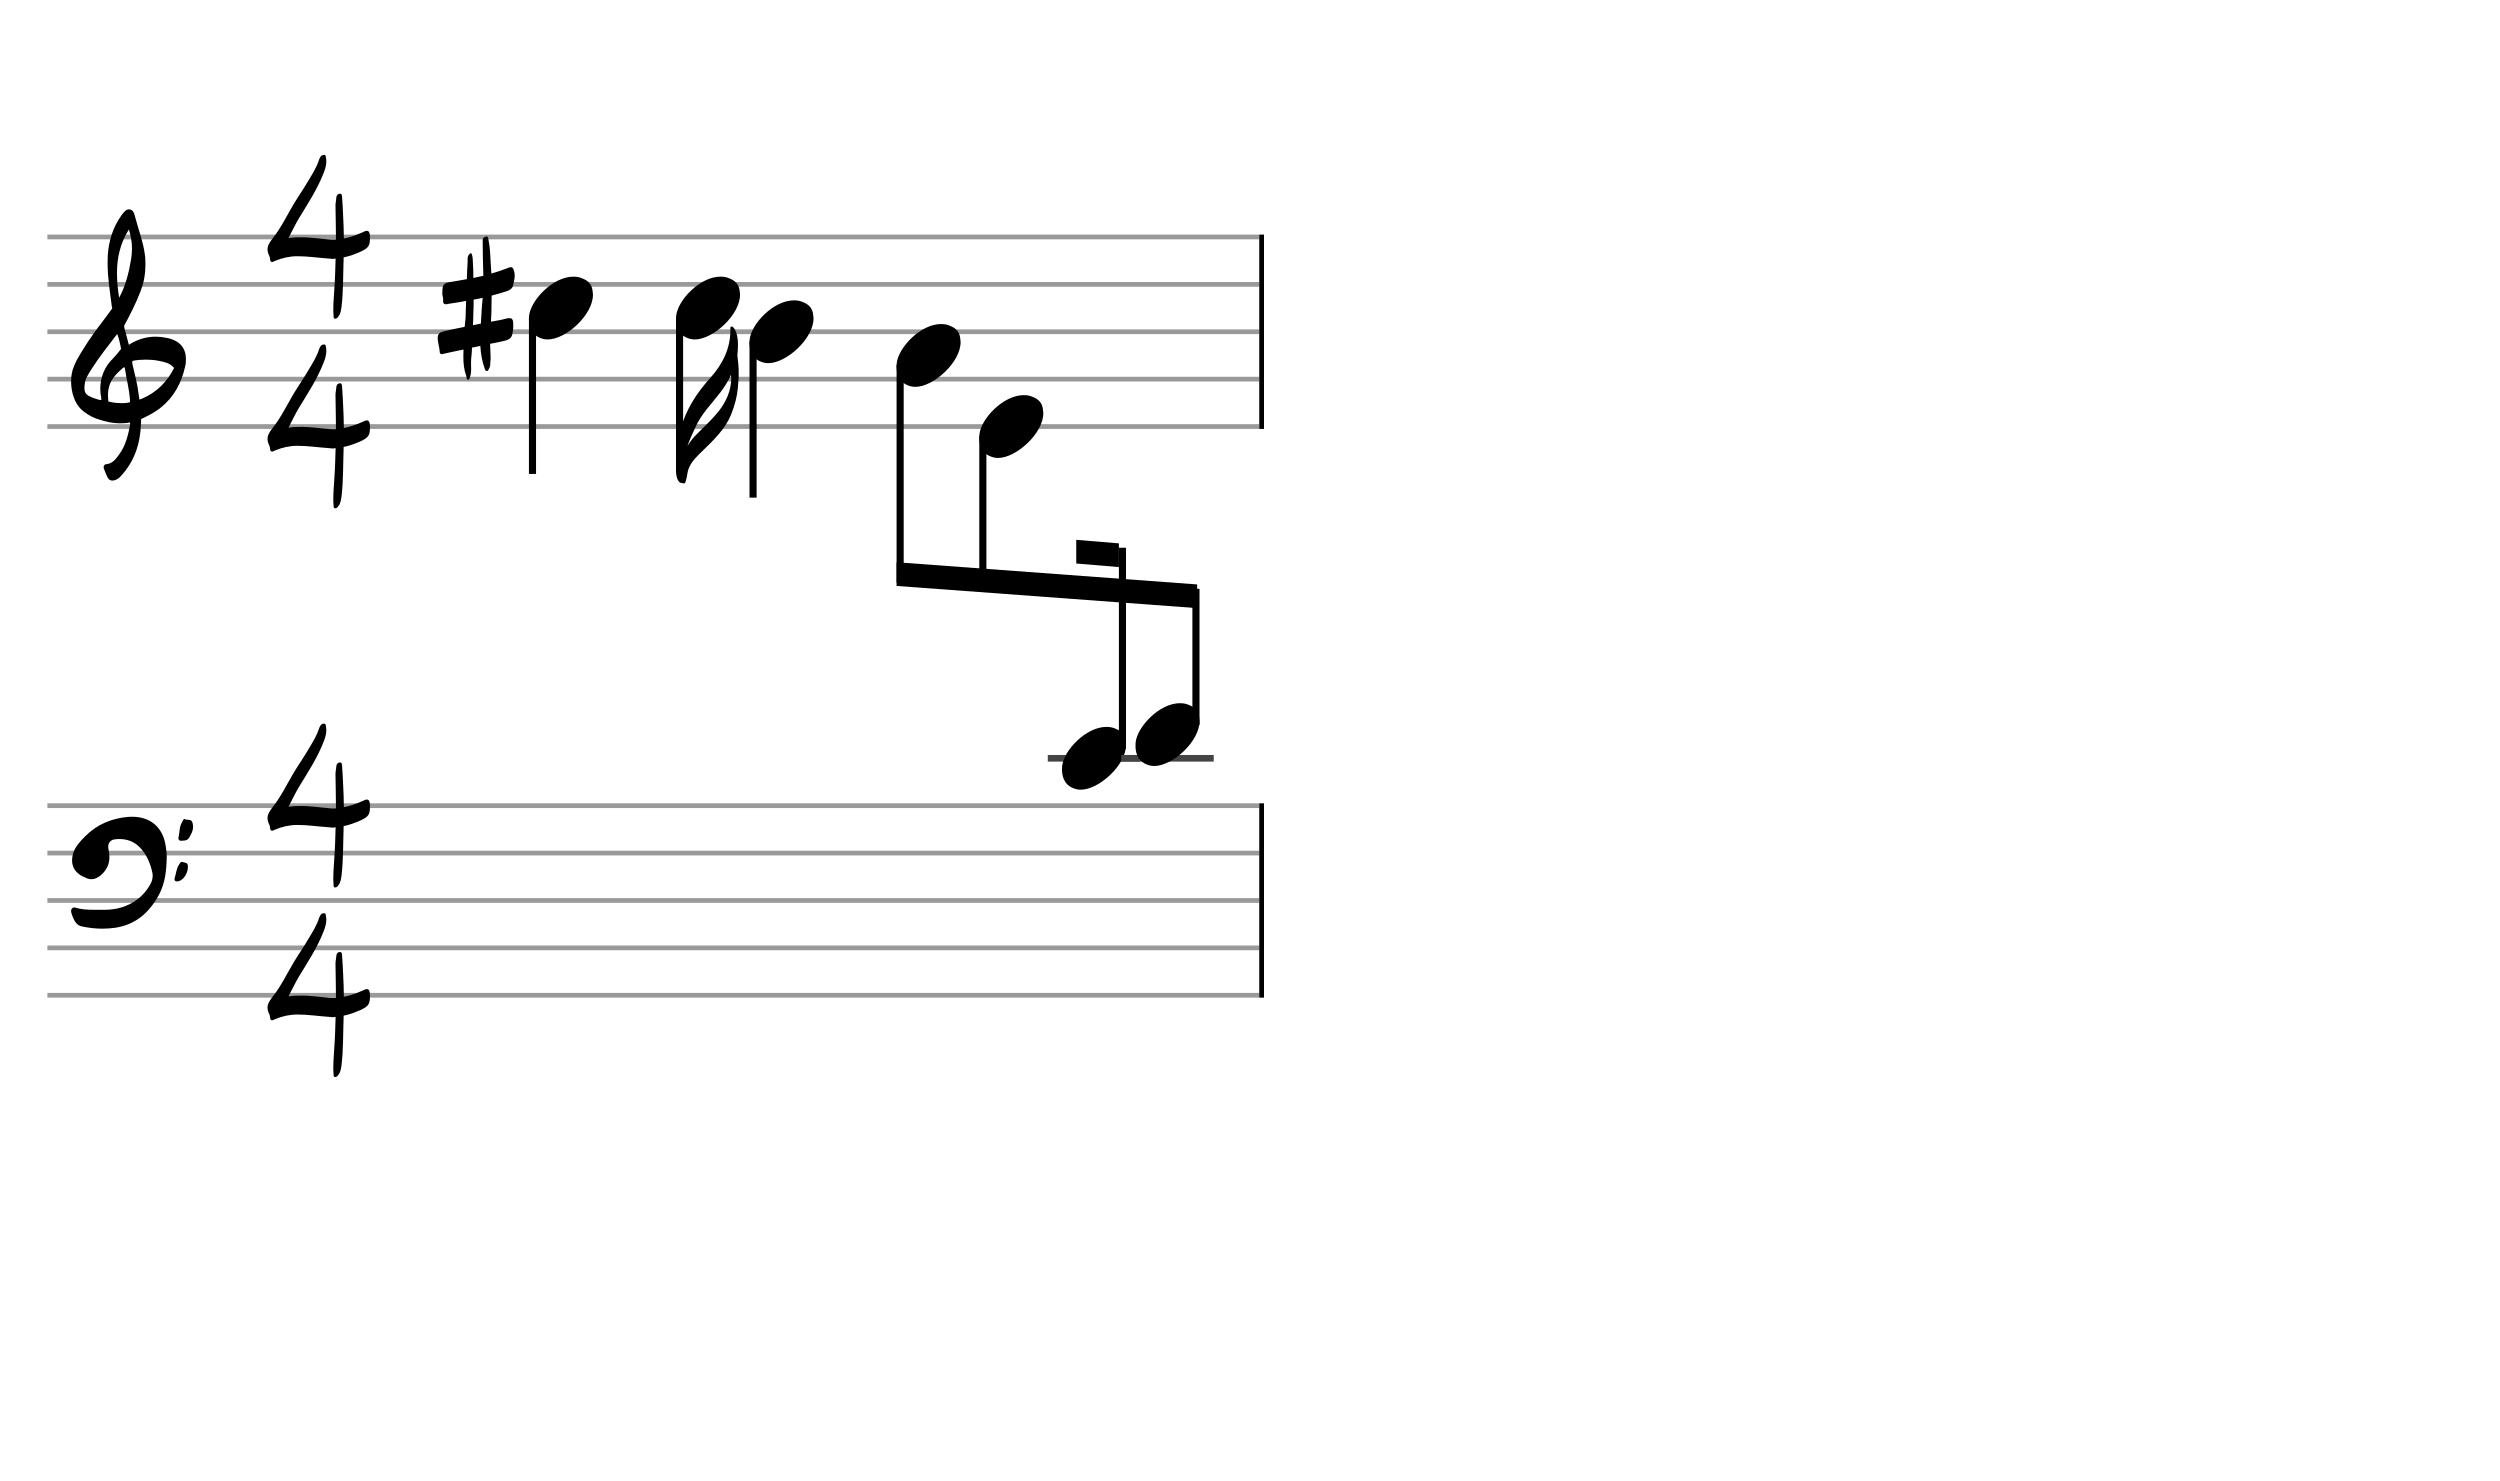 <svg xmlns="http://www.w3.org/2000/svg" stroke-width="0.3" stroke-dasharray="none" fill="black" stroke="black" font-family="Arial, sans-serif" font-size="10pt" font-weight="normal" font-style="normal" width="422" height="250" viewBox="0 0 527.5 312.5" style="width: 422px; height: 250px; border: none;"><g class="vf-stave" id="vf-auto5832" stroke-width="1" fill="#999999" stroke="#999999"><path fill="none" d="M10 50L265.704 50"/><path fill="none" d="M10 60L265.704 60"/><path fill="none" d="M10 70L265.704 70"/><path fill="none" d="M10 80L265.704 80"/><path fill="none" d="M10 90L265.704 90"/></g><g class="vf-stavebarline" id="vf-auto5833"/><g class="vf-stavebarline" id="vf-auto5834"><rect x="265.704" y="49.5" width="1" height="41" stroke="none"/></g><g class="vf-clef" id="vf-auto5835"><path stroke="none" d="M23.693 101.402C23.87 101.402,24.048 101.377,24.276 101.301C24.707 101.148,25.062 100.92,25.366 100.591C28.382 97.423,29.623 93.596,29.75 89.313C29.75 88.983,29.776 88.451,29.776 88.451C29.776 88.451,30.282 88.147,30.511 88.071C31.727 87.488,32.893 86.829,33.932 85.993C36.72 83.762,38.316 80.747,39.051 77.376C39.204 76.844,39.229 76.286,39.229 75.779C39.229 73.473,37.962 71.8,35.047 71.268C34.312 71.116,33.577 71.04,32.842 71.04C31.017 71.04,29.269 71.521,27.621 72.484C27.419 72.611,27.19 72.763,27.19 72.763L26.253 69.215C26.202 69.038,26.202 68.708,26.202 68.708C26.202 68.708,29.928 62.093,30.434 58.697C30.612 57.709,30.688 56.72,30.688 55.757C30.688 54.972,30.663 54.237,30.536 53.527C30.181 50.891,29.193 48.408,28.534 45.848C28.356 45.088,28.103 44.175,27.216 44.175C26.557 44.175,26.101 44.809,25.695 45.341C23.82 47.926,22.907 50.891,22.73 54.059C22.705 54.566,22.705 55.098,22.705 55.605C22.705 58.545,23.186 61.51,23.566 64.425C23.566 64.653,23.642 64.881,23.693 65.059C22.046 67.39,20.221 69.57,18.65 71.978C17.56 73.701,16.343 75.424,15.583 77.35C15.177 78.288,15 79.403,15 80.493C15 82.749,15.76 85.055,17.078 86.322C17.839 87.057,19.055 87.868,20.246 88.299C21.944 88.907,23.617 89.313,25.391 89.313C25.923 89.313,26.455 89.287,27.013 89.211L27.444 89.135C27.444 89.135,27.469 89.465,27.444 89.642C27.038 91.847,26.506 94.001,25.188 95.826C24.479 96.764,23.82 97.828,22.451 97.93C22.046 97.98,21.868 98.234,21.868 98.563C21.868 98.69,21.894 98.817,21.944 98.944C22.147 99.501,22.4 100.084,22.654 100.642C22.882 101.148,23.237 101.402,23.693 101.402M25.138 62.828C24.859 61.08,24.681 59.356,24.681 57.633C24.681 54.465,25.34 51.373,27.19 48.408C27.621 49.751,27.849 51.119,27.849 52.488C27.849 53.198,27.773 53.933,27.672 54.642C27.19 57.506,26.532 60.269,25.138 62.828M21.387 84.421C20.88 84.396,20.449 84.219,19.967 84.067C19.004 83.737,18.219 83.382,17.965 82.749C17.839 82.47,17.813 82.14,17.813 81.811C17.813 81.406,17.889 80.975,17.965 80.518C17.991 80.316,18.219 79.682,18.295 79.581C19.714 77.046,21.412 74.765,23.211 72.459L24.732 70.457L25.011 71.268C25.29 72.18,25.543 73.625,25.543 73.625C25.543 73.625,24.529 74.943,23.87 75.602C22.046 77.376,21.159 79.606,21.159 82.064C21.159 82.673,21.235 83.306,21.361 83.965C21.387 84.092,21.387 84.219,21.387 84.421M29.269 83.306C28.99 80.924,28.432 79.023,27.925 76.742C27.875 76.463,27.875 76.286,28.001 76.134C28.939 75.957,29.852 75.881,30.815 75.881C31.727 75.881,32.589 75.957,33.501 76.134C34.591 76.362,35.681 76.539,36.542 77.426C36.593 77.503,36.669 77.579,36.745 77.604C35.301 80.518,33.146 82.723,30.08 84.067L29.421 84.32M25.391 85.055C24.124 85.055,22.882 84.726,22.882 84.726C22.882 84.726,22.781 84.219,22.781 83.484C22.781 83.002,22.806 82.419,22.958 81.836C23.313 80.088,24.555 78.846,25.873 77.68C25.974 77.579,26.101 77.503,26.177 77.503C26.303 77.503,26.354 77.655,26.379 77.908C26.709 80.062,27.266 82.166,27.419 84.32C27.444 84.548,27.419 84.878,27.419 84.878C27.419 84.878,26.455 85.131,25.391 85.055"/></g><g class="vf-timesignature" id="vf-auto5836"><path stroke="none" d="M70.62 67.234C70.962 67.332,71.256 67.038,71.427 66.744C71.892 66.157,71.941 65.447,72.064 64.737C72.456 61.383,72.382 58.005,72.504 54.651L72.504 54.308C73.753 54.064,74.904 53.623,76.079 53.109C77.792 52.301,78.086 51.86,78.061 50C78.061 49.119,77.866 48.727,77.425 48.703C77.205 48.703,76.886 48.8,76.495 49.021L76.25 49.119C75.05 49.657,73.826 50.073,72.553 50.318C72.553 48.776,72.48 47.209,72.407 45.667C72.333 44.37,72.309 43.023,72.186 41.726C72.162 41.432,72.186 40.869,71.746 40.869C71.305 40.869,71.011 41.163,70.962 41.677C70.938 42.313,70.742 42.95,70.791 43.586C70.815 45.912,70.889 48.237,70.889 50.539C70.473 50.563,70.056 50.563,69.665 50.539C67.511 50.392,65.405 50.024,63.202 50.073C62.443 50.073,61.66 50.098,60.876 50.22C61.66 48.727,62.296 47.356,63.104 46.01C64.965 42.95,66.972 39.914,68.294 36.487C68.612 35.679,68.857 34.871,68.857 34.039C68.857 33.794,68.808 33.549,68.784 33.28C68.735 33.084,68.735 32.693,68.465 32.693C68.172 32.668,67.829 32.766,67.657 33.035C67.535 33.256,67.413 33.427,67.339 33.647C66.85 35.239,65.968 36.609,65.136 38.005C64.132 39.743,62.957 41.408,61.929 43.121C60.485 45.569,59.285 48.091,57.523 50.318C56.96 51.028,56.446 51.763,56.446 52.644C56.446 52.962,56.519 53.28,56.641 53.599C56.788 53.917,56.96 54.235,56.96 54.553C57.009 55.067,57.107 55.263,57.4 55.288C57.523 55.288,57.743 55.214,57.988 55.067C59.555 54.406,61.121 54.064,62.786 54.064C64.965 54.064,67.168 54.406,69.347 54.553C69.591 54.578,69.836 54.578,70.081 54.627C70.326 54.627,70.571 54.627,70.815 54.553C70.742 56.561,70.717 58.568,70.571 60.575C70.497 62.118,70.326 63.684,70.326 65.3C70.326 65.692,70.326 66.034,70.375 66.402C70.375 66.72,70.326 67.136,70.62 67.234"/><path stroke="none" d="M70.62 107.234C70.962 107.332,71.256 107.038,71.427 106.744C71.892 106.157,71.941 105.447,72.064 104.737C72.456 101.383,72.382 98.005,72.504 94.651L72.504 94.308C73.753 94.064,74.904 93.623,76.079 93.109C77.792 92.301,78.086 91.86,78.061 90C78.061 89.119,77.866 88.727,77.425 88.703C77.205 88.703,76.886 88.8,76.495 89.021L76.25 89.119C75.05 89.657,73.826 90.073,72.553 90.318C72.553 88.776,72.48 87.209,72.407 85.667C72.333 84.37,72.309 83.023,72.186 81.726C72.162 81.432,72.186 80.869,71.746 80.869C71.305 80.869,71.011 81.163,70.962 81.677C70.938 82.313,70.742 82.95,70.791 83.586C70.815 85.912,70.889 88.237,70.889 90.539C70.473 90.563,70.056 90.563,69.665 90.539C67.511 90.392,65.405 90.024,63.202 90.073C62.443 90.073,61.66 90.098,60.876 90.22C61.66 88.727,62.296 87.356,63.104 86.01C64.965 82.95,66.972 79.914,68.294 76.487C68.612 75.679,68.857 74.871,68.857 74.039C68.857 73.794,68.808 73.549,68.784 73.28C68.735 73.084,68.735 72.693,68.465 72.693C68.172 72.668,67.829 72.766,67.657 73.035C67.535 73.256,67.413 73.427,67.339 73.647C66.85 75.239,65.968 76.609,65.136 78.005C64.132 79.743,62.957 81.408,61.929 83.121C60.485 85.569,59.285 88.091,57.523 90.318C56.96 91.028,56.446 91.763,56.446 92.644C56.446 92.962,56.519 93.28,56.641 93.599C56.788 93.917,56.96 94.235,56.96 94.553C57.009 95.067,57.107 95.263,57.4 95.288C57.523 95.288,57.743 95.214,57.988 95.067C59.555 94.406,61.121 94.064,62.786 94.064C64.965 94.064,67.168 94.406,69.347 94.553C69.591 94.578,69.836 94.578,70.081 94.627C70.326 94.627,70.571 94.627,70.815 94.553C70.742 96.561,70.717 98.568,70.571 100.575C70.497 102.118,70.326 103.684,70.326 105.3C70.326 105.692,70.326 106.034,70.375 106.402C70.375 106.72,70.326 107.136,70.62 107.234"/></g><g class="vf-stave" id="vf-auto5840" stroke-width="1" fill="#999999" stroke="#999999"><path fill="none" d="M10 170L265.704 170"/><path fill="none" d="M10 180L265.704 180"/><path fill="none" d="M10 190L265.704 190"/><path fill="none" d="M10 200L265.704 200"/><path fill="none" d="M10 210L265.704 210"/></g><g class="vf-stavebarline" id="vf-auto5841"/><g class="vf-stavebarline" id="vf-auto5842"><rect x="265.704" y="169.5" width="1" height="41" stroke="none"/></g><g class="vf-clef" id="vf-auto5843"><path stroke="none" d="M24.262 195.766C28.64 195.121,31.497 192.541,33.524 188.831C34.837 186.366,35.137 183.716,35.183 180.721C35.183 180.237,35.114 179.477,34.999 178.74C34.469 174.5,31.658 172.335,27.902 172.335C27.649 172.335,27.349 172.335,27.073 172.358C23.594 172.657,20.507 173.924,18.018 176.413C16.935 177.519,15.852 178.601,15.392 180.168C15.276 180.652,15.207 181.136,15.207 181.551C15.207 183.048,15.991 184.246,17.58 184.984C17.696 185.007,17.765 185.076,17.857 185.099C18.341 185.375,18.825 185.513,19.285 185.513C19.954 185.513,20.576 185.237,21.175 184.753C22.488 183.67,23.087 182.357,23.087 180.859C23.087 180.329,23.018 179.8,22.903 179.27C22.857 179.062,22.834 178.878,22.834 178.671C22.834 177.772,23.364 177.15,24.423 177.081C24.677 177.035,24.93 177.035,25.161 177.035C26.75 177.035,28.202 177.519,29.377 178.671C30.852 180.122,31.681 182.011,32.142 184.108C32.211 184.338,32.211 184.615,32.211 184.799C32.211 185.583,31.957 186.228,31.52 186.942C30.852 188.025,30.068 188.946,29.008 189.753C26.935 191.32,24.562 191.965,22.073 191.965L19.908 191.965C18.548 191.965,17.212 191.919,15.899 191.504C15.392 191.343,15 191.734,15 192.218C15 192.31,15 192.402,15.023 192.495C15.138 192.863,15.23 193.232,15.392 193.577C15.806 194.43,16.152 195.259,17.327 195.49C18.779 195.789,20.184 195.951,21.636 195.951C22.488 195.951,23.364 195.881,24.262 195.766M38.455 177.38C38.985 177.403,39.607 177.288,39.883 176.781C40.321 176.044,40.736 175.353,40.736 174.454C40.736 174.224,40.713 173.97,40.644 173.694C40.39 172.657,39.607 173.141,39.077 172.864C38.685 172.657,38.593 173.187,38.432 173.464C37.787 174.431,37.948 175.583,37.671 176.643C37.556 177.012,37.717 177.403,38.224 177.403M37.395 185.974C38.593 185.928,39.653 184.338,39.653 182.91C39.653 181.919,39.077 182.08,38.616 181.919C38.132 181.712,37.994 182.127,37.787 182.426C37.188 183.279,37.188 184.315,36.865 185.237C36.727 185.606,36.865 185.974,37.326 185.974"/></g><g class="vf-timesignature" id="vf-auto5844"><path stroke="none" d="M70.62 187.234C70.962 187.332,71.256 187.038,71.427 186.744C71.892 186.157,71.941 185.447,72.064 184.737C72.456 181.383,72.382 178.005,72.504 174.651L72.504 174.308C73.753 174.064,74.904 173.623,76.079 173.109C77.792 172.301,78.086 171.86,78.061 170C78.061 169.119,77.866 168.727,77.425 168.703C77.205 168.703,76.886 168.8,76.495 169.021L76.25 169.119C75.05 169.657,73.826 170.073,72.553 170.318C72.553 168.776,72.48 167.209,72.407 165.667C72.333 164.37,72.309 163.023,72.186 161.726C72.162 161.432,72.186 160.869,71.746 160.869C71.305 160.869,71.011 161.163,70.962 161.677C70.938 162.313,70.742 162.95,70.791 163.586C70.815 165.912,70.889 168.237,70.889 170.539C70.473 170.563,70.056 170.563,69.665 170.539C67.511 170.392,65.405 170.024,63.202 170.073C62.443 170.073,61.66 170.098,60.876 170.22C61.66 168.727,62.296 167.356,63.104 166.01C64.965 162.95,66.972 159.914,68.294 156.487C68.612 155.679,68.857 154.871,68.857 154.039C68.857 153.794,68.808 153.549,68.784 153.28C68.735 153.084,68.735 152.693,68.465 152.693C68.172 152.668,67.829 152.766,67.657 153.035C67.535 153.256,67.413 153.427,67.339 153.647C66.85 155.239,65.968 156.609,65.136 158.005C64.132 159.743,62.957 161.408,61.929 163.121C60.485 165.569,59.285 168.091,57.523 170.318C56.96 171.028,56.446 171.763,56.446 172.644C56.446 172.962,56.519 173.28,56.641 173.599C56.788 173.917,56.96 174.235,56.96 174.553C57.009 175.067,57.107 175.263,57.4 175.288C57.523 175.288,57.743 175.214,57.988 175.067C59.555 174.406,61.121 174.064,62.786 174.064C64.965 174.064,67.168 174.406,69.347 174.553C69.591 174.578,69.836 174.578,70.081 174.627C70.326 174.627,70.571 174.627,70.815 174.553C70.742 176.561,70.717 178.568,70.571 180.575C70.497 182.118,70.326 183.684,70.326 185.3C70.326 185.692,70.326 186.034,70.375 186.402C70.375 186.72,70.326 187.136,70.62 187.234"/><path stroke="none" d="M70.62 227.234C70.962 227.332,71.256 227.038,71.427 226.744C71.892 226.157,71.941 225.447,72.064 224.737C72.456 221.383,72.382 218.005,72.504 214.651L72.504 214.308C73.753 214.064,74.904 213.623,76.079 213.109C77.792 212.301,78.086 211.86,78.061 210C78.061 209.119,77.866 208.727,77.425 208.703C77.205 208.703,76.886 208.8,76.495 209.021L76.25 209.119C75.05 209.657,73.826 210.073,72.553 210.318C72.553 208.776,72.48 207.209,72.407 205.667C72.333 204.37,72.309 203.023,72.186 201.726C72.162 201.432,72.186 200.869,71.746 200.869C71.305 200.869,71.011 201.163,70.962 201.677C70.938 202.313,70.742 202.95,70.791 203.586C70.815 205.912,70.889 208.237,70.889 210.539C70.473 210.563,70.056 210.563,69.665 210.539C67.511 210.392,65.405 210.024,63.202 210.073C62.443 210.073,61.66 210.098,60.876 210.22C61.66 208.727,62.296 207.356,63.104 206.01C64.965 202.95,66.972 199.914,68.294 196.487C68.612 195.679,68.857 194.871,68.857 194.039C68.857 193.794,68.808 193.549,68.784 193.28C68.735 193.084,68.735 192.693,68.465 192.693C68.172 192.668,67.829 192.766,67.657 193.035C67.535 193.256,67.413 193.427,67.339 193.647C66.85 195.239,65.968 196.609,65.136 198.005C64.132 199.743,62.957 201.408,61.929 203.121C60.485 205.569,59.285 208.091,57.523 210.318C56.96 211.028,56.446 211.763,56.446 212.644C56.446 212.962,56.519 213.28,56.641 213.599C56.788 213.917,56.96 214.235,56.96 214.553C57.009 215.067,57.107 215.263,57.4 215.288C57.523 215.288,57.743 215.214,57.988 215.067C59.555 214.406,61.121 214.064,62.786 214.064C64.965 214.064,67.168 214.406,69.347 214.553C69.591 214.578,69.836 214.578,70.081 214.627C70.326 214.627,70.571 214.627,70.815 214.553C70.742 216.561,70.717 218.568,70.571 220.575C70.497 222.118,70.326 223.684,70.326 225.3C70.326 225.692,70.326 226.034,70.375 226.402C70.375 226.72,70.326 227.136,70.62 227.234"/></g><g class="vf-stavenote" id="vf-auto5848"><g class="vf-stem" id="vf-auto5849" pointer-events="bounding-box"><path stroke-width="1.5" fill="none" d="M112.355 67L112.355 100"/></g><g class="vf-notehead" id="vf-auto5851" pointer-events="bounding-box"><path stroke="none" d="M114.75 71.543C115.03 71.599,115.283 71.627,115.564 71.627C119.439 71.627,125.224 66.348,125.111 62.08C124.999 61.041,125.027 59.609,122.921 58.766C122.331 58.485,121.685 58.373,120.983 58.373C116.659 58.373,111.97 63.343,111.633 66.657C111.633 66.909,111.605 67.134,111.605 67.387C111.605 69.409,112.503 71.037,114.75 71.543"/><path stroke="none" d="M98.755 80.13C99.056 80.103,99.138 79.665,99.22 79.391C99.384 78.872,99.412 78.352,99.412 77.887C99.412 77.449,99.384 77.066,99.384 76.628C99.384 76.354,99.384 75.999,99.412 75.725C99.494 74.932,99.576 74.138,99.603 73.345L101.354 72.989C101.436 74.658,101.737 76.272,102.285 77.832C102.339 78.051,102.476 78.27,102.722 78.27C102.969 78.324,103.051 78.051,103.16 77.832C103.434 77.421,103.461 76.902,103.461 76.436C103.516 76.081,103.516 75.752,103.516 75.452C103.516 74.494,103.434 73.509,103.406 72.551L105.677 72.086C107.839 71.648,108.112 71.348,108.276 69.268C108.276 68.748,108.331 68.393,108.276 67.982C108.249 67.49,108.03 67.134,107.62 67.134L107.538 67.134C107.374 67.134,107.264 67.134,107.1 67.161C106.197 67.408,105.212 67.599,104.254 67.763L103.598 67.873C103.625 67.326,103.625 66.724,103.68 66.149C103.707 64.891,103.735 63.632,103.735 62.373C104.856 62.072,105.923 61.772,106.99 61.416C107.565 61.224,108.085 60.896,108.249 60.267C108.386 59.555,108.605 58.899,108.605 58.187C108.605 57.777,108.55 57.367,108.386 56.956C108.249 56.573,108.112 56.382,107.893 56.382L107.811 56.382C107.674 56.382,107.538 56.382,107.374 56.464C106.142 56.956,104.938 57.367,103.68 57.722L103.543 55.588C103.461 53.892,103.406 52.168,103.051 50.472C102.969 50.253,102.996 49.897,102.75 49.897L102.722 49.897L102.613 49.897C102.285 49.979,101.902 50.116,101.847 50.554L101.847 51.293C101.847 53.618,101.929 55.889,101.984 58.187L99.877 58.652C99.877 57.476,99.85 56.3,99.767 55.123C99.74 54.521,99.74 53.974,99.412 53.372C98.536 53.81,98.673 54.548,98.673 55.178C98.591 56.464,98.536 57.668,98.509 58.899C97.414 59.118,96.293 59.282,95.198 59.473C93.584 59.747,93.338 59.993,93.338 61.772C93.228 62.209,93.557 62.702,93.502 63.194C93.42 63.933,93.611 64.179,94.131 64.207C94.241 64.207,94.378 64.179,94.542 64.124C95.828 63.933,97.086 63.741,98.345 63.495L98.235 67.052C98.181 67.709,98.126 68.338,98.044 68.967C96.566 69.268,95.116 69.542,93.666 69.897C92.845 70.089,92.353 70.39,92.353 71.348C92.353 72.278,92.709 73.153,92.763 74.056C92.763 74.494,92.873 74.685,93.201 74.74C93.256 74.74,93.393 74.685,93.557 74.658C94.952 74.33,96.375 74.056,97.798 73.755C97.77 74.248,97.77 74.768,97.77 75.315C97.77 76.71,97.907 78.051,98.399 79.391C98.482 79.665,98.399 80.13,98.755 80.13M99.795 68.612C99.85 67.763,99.85 66.888,99.877 66.012C99.932 65.082,99.932 64.179,99.932 63.222C100.588 63.112,101.218 63.003,101.847 62.839C101.655 64.644,101.573 66.45,101.464 68.283"/></g></g><g class="vf-stavenote" id="vf-auto5854"><g class="vf-stem" id="vf-auto5855" pointer-events="bounding-box"><path stroke-width="1.5" fill="none" d="M143.387 67L143.387 97"/></g><g class="vf-notehead" id="vf-auto5858" pointer-events="bounding-box"><path stroke="none" d="M145.782 71.543C146.063 71.599,146.316 71.627,146.597 71.627C150.472 71.627,156.256 66.348,156.144 62.08C156.032 61.041,156.06 59.609,153.954 58.766C153.364 58.485,152.718 58.373,152.016 58.373C147.692 58.373,143.002 63.343,142.666 66.657C142.666 66.909,142.637 67.134,142.637 67.387C142.637 69.409,143.536 71.037,145.782 71.543"/></g><path stroke="none" d="M144.294 102C144.659 102,144.659 101.551,144.743 101.326C145.024 100.512,144.996 99.613,145.333 98.799C145.951 97.283,147.13 96.216,148.253 95.12C150.612 92.818,153.027 90.543,154.291 87.398C155.021 85.573,155.526 83.72,155.695 81.754C155.751 80.772,155.891 79.789,155.863 78.946C155.891 77.57,155.751 76.279,155.582 74.987C155.667 74.369,155.667 73.808,155.695 73.358C155.751 72.123,155.667 71.056,155.302 70.045C155.161 69.736,155.049 69.455,154.852 69.203C154.74 69.09,154.571 68.894,154.375 68.894L154.291 68.894C154.122 68.978,154.094 69.034,154.094 69.174C154.094 69.287,154.122 69.399,154.122 69.483C154.15 73.527,152.465 76.84,149.882 79.733C147.018 82.878,144.772 86.359,143.62 90.487C142.974 92.649,142.637 94.924,142.637 97.226L142.637 99.529C142.637 100.006,142.806 101.354,143.452 101.803C143.564 101.888,144.266 102,144.294 102M145.052 94.11C145.502 92.734,146.147 91.498,146.709 90.206C147.945 87.37,150.107 85.264,151.932 82.878C152.859 81.698,153.645 80.406,154.234 79.087C154.234 79.311,154.291 79.564,154.291 79.789C154.291 82.4,153.224 84.787,151.567 86.865C150.191 88.578,148.534 90.066,147.018 91.61C146.232 92.369,145.586 93.239,145.052 94.11"/></g><g class="vf-stavenote" id="vf-auto5860"><g class="vf-stem" id="vf-auto5861" pointer-events="bounding-box"><path stroke-width="1.5" fill="none" d="M158.896 72L158.896 105"/></g><g class="vf-notehead" id="vf-auto5863" pointer-events="bounding-box"><path stroke="none" d="M161.29 76.543C161.571 76.599,161.824 76.627,162.105 76.627C165.98 76.627,171.764 71.348,171.652 67.08C171.54 66.041,171.568 64.609,169.462 63.766C168.872 63.485,168.226 63.373,167.524 63.373C163.2 63.373,158.511 68.343,158.174 71.657C158.174 71.909,158.146 72.134,158.146 72.387C158.146 74.409,159.044 76.037,161.29 76.543"/></g></g><g class="vf-stavenote" id="vf-auto5864"><g class="vf-notehead" id="vf-auto5888" pointer-events="bounding-box"><path stroke="none" d="M192.323 81.543C192.604 81.599,192.857 81.627,193.138 81.627C197.013 81.627,202.797 76.348,202.685 72.08C202.572 71.041,202.601 69.609,200.495 68.766C199.905 68.485,199.259 68.373,198.557 68.373C194.233 68.373,189.543 73.343,189.206 76.657C189.206 76.909,189.178 77.134,189.178 77.387C189.178 79.409,190.077 81.037,192.323 81.543"/></g></g><g class="vf-stavenote" id="vf-auto5870"><g class="vf-notehead" id="vf-auto5890" pointer-events="bounding-box"><path stroke="none" d="M209.774 96.543C210.055 96.599,210.308 96.627,210.589 96.627C214.464 96.627,220.248 91.348,220.136 87.08C220.023 86.041,220.051 84.609,217.945 83.766C217.356 83.485,216.71 83.373,216.008 83.373C211.684 83.373,206.994 88.343,206.657 91.657C206.657 91.909,206.629 92.134,206.629 92.387C206.629 94.409,207.528 96.037,209.774 96.543"/></g></g><g class="vf-stavenote" id="vf-auto5876"><path stroke-width="1.4" fill="none" stroke="#444" d="M221.08 160L240.588 160"/><g class="vf-notehead" id="vf-auto5892" pointer-events="bounding-box"><path stroke="none" d="M227.225 166.543C227.506 166.599,227.759 166.627,228.04 166.627C231.915 166.627,237.699 161.348,237.587 157.08C237.474 156.041,237.502 154.609,235.396 153.766C234.807 153.485,234.161 153.373,233.459 153.373C229.135 153.373,224.445 158.343,224.108 161.657C224.108 161.909,224.08 162.134,224.08 162.387C224.08 164.409,224.979 166.037,227.225 166.543"/></g></g><g class="vf-stavenote" id="vf-auto5882"><path stroke-width="1.4" fill="none" stroke="#444" d="M236.588 160L256.096 160"/><g class="vf-notehead" id="vf-auto5894" pointer-events="bounding-box"><path stroke="none" d="M242.733 161.543C243.014 161.599,243.267 161.627,243.548 161.627C247.423 161.627,253.207 156.348,253.095 152.08C252.982 151.041,253.011 149.609,250.905 148.766C250.315 148.485,249.669 148.373,248.967 148.373C244.643 148.373,239.953 153.343,239.616 156.657C239.616 156.909,239.588 157.134,239.588 157.387C239.588 159.409,240.487 161.037,242.733 161.543"/></g></g><g class="vf-stem" id="vf-auto5865" pointer-events="bounding-box"><path stroke-width="1.5" fill="none" d="M189.928 77L189.928 122.941"/></g><g class="vf-stem" id="vf-auto5871" pointer-events="bounding-box"><path stroke-width="1.5" fill="none" d="M207.379 92L207.379 124.25"/></g><g class="vf-stem" id="vf-auto5877" pointer-events="bounding-box"><path stroke-width="1.5" fill="none" d="M236.838 158L236.838 115.572"/></g><g class="vf-stem" id="vf-auto5883" pointer-events="bounding-box"><path stroke-width="1.5" fill="none" d="M252.346 153L252.346 124.236"/></g><g class="vf-beam" id="vf-auto5896"><path stroke="none" d="M189.178 123.635L189.178 118.635L252.596 123.316L252.596 128.316Z"/><path stroke="none" d="M236.088 119.653L236.088 114.653L227.088 113.903L227.088 118.903Z"/></g></svg>